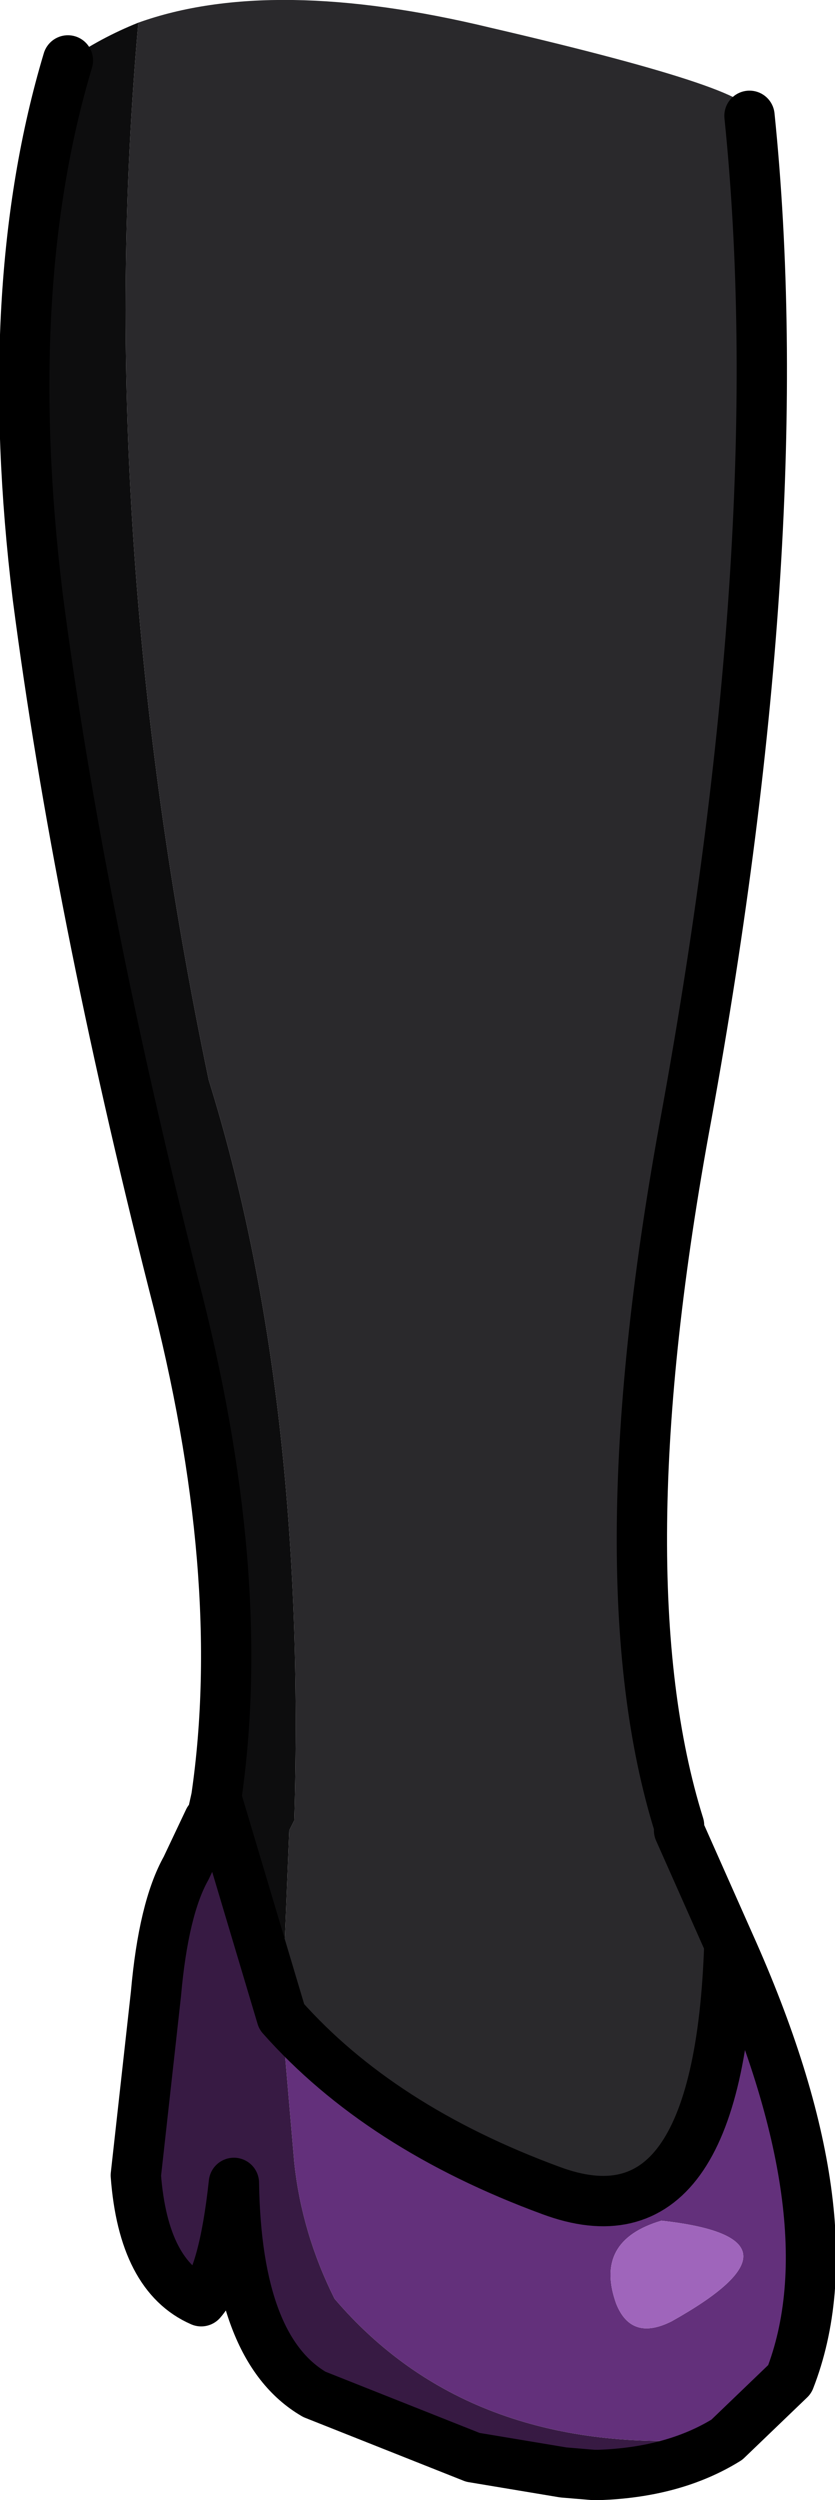 <?xml version="1.0" encoding="UTF-8" standalone="no"?>
<svg xmlns:xlink="http://www.w3.org/1999/xlink" height="49.65px" width="16.6px" xmlns="http://www.w3.org/2000/svg">
  <g transform="matrix(1.0, 0.0, 0.0, 1.0, -4.85, -3.5)">
    <path d="M7.6 3.95 Q10.25 3.0 14.6 4.05 20.2 5.35 19.75 5.8 20.6 14.1 18.5 25.65 16.8 34.8 18.35 39.75 L18.35 39.85 19.35 42.1 Q19.15 48.25 15.8 47.0 12.4 45.75 10.45 43.55 L10.6 39.85 10.65 39.75 10.7 39.65 Q10.95 31.2 9.0 24.95 6.7 13.95 7.6 3.95" fill="#2a292c" fill-rule="evenodd" stroke="none"/>
    <path d="M7.6 3.95 Q6.7 13.95 9.0 24.95 10.95 31.2 10.7 39.65 L10.65 39.75 10.6 39.85 10.45 43.55 9.15 39.2 Q9.8 34.75 8.3 29.0 6.4 21.5 5.6 15.35 4.85 9.2 6.2 4.7 6.85 4.25 7.6 3.95" fill="#0d0d0e" fill-rule="evenodd" stroke="none"/>
    <path d="M11.1 51.05 L11.05 50.65 Q12.55 51.75 14.25 52.3 L11.1 51.05" fill="#cc41ff" fill-rule="evenodd" stroke="none"/>
    <path d="M10.45 43.55 Q12.4 45.75 15.8 47.0 19.15 48.25 19.35 42.1 21.8 47.55 20.55 50.75 L19.3 51.95 18.9 51.95 Q14.15 52.25 11.5 49.15 10.85 47.85 10.7 46.45 L10.45 43.55 M18.0 47.6 Q16.65 48.0 17.1 49.25 17.4 50.0 18.2 49.6 21.15 47.95 18.0 47.6" fill="#63307b" fill-rule="evenodd" stroke="none"/>
    <path d="M9.15 39.2 L10.45 43.55 10.7 46.45 Q10.85 47.85 11.5 49.15 14.15 52.25 18.9 51.95 L19.3 51.95 Q18.25 52.6 16.75 52.65 L16.65 52.65 16.05 52.6 14.25 52.3 Q12.55 51.75 11.05 50.65 L11.1 51.05 Q9.55 50.15 9.5 46.85 9.3 48.7 8.85 49.2 7.7 48.7 7.55 46.7 L7.95 43.1 Q8.1 41.4 8.55 40.6 L9.0 39.65 9.05 39.65 9.15 39.2" fill="#371a43" fill-rule="evenodd" stroke="none"/>
    <path d="M18.0 47.6 Q21.15 47.95 18.2 49.6 17.4 50.0 17.1 49.25 16.65 48.0 18.0 47.6" fill="#9f65bb" fill-rule="evenodd" stroke="none"/>
    <path d="M10.45 43.55 Q12.4 45.75 15.8 47.0 19.15 48.25 19.35 42.1 L18.35 39.85 18.35 39.75 Q16.8 34.8 18.5 25.65 20.6 14.1 19.75 5.8 M6.2 4.7 Q4.85 9.2 5.6 15.35 6.4 21.5 8.3 29.0 9.8 34.75 9.15 39.2 L10.45 43.55 M19.3 51.95 L20.55 50.75 Q21.8 47.55 19.35 42.1 M9.0 39.65 L8.55 40.6 Q8.1 41.4 7.95 43.1 L7.55 46.7 Q7.7 48.7 8.85 49.2 9.3 48.7 9.5 46.85 9.55 50.15 11.1 51.05 L14.25 52.3 16.05 52.6 16.65 52.65 16.75 52.65 Q18.25 52.6 19.3 51.95 M9.15 39.2 L9.05 39.65" fill="none" stroke="#000000" stroke-linecap="round" stroke-linejoin="round" stroke-width="1.0"/>
  </g>
</svg>
